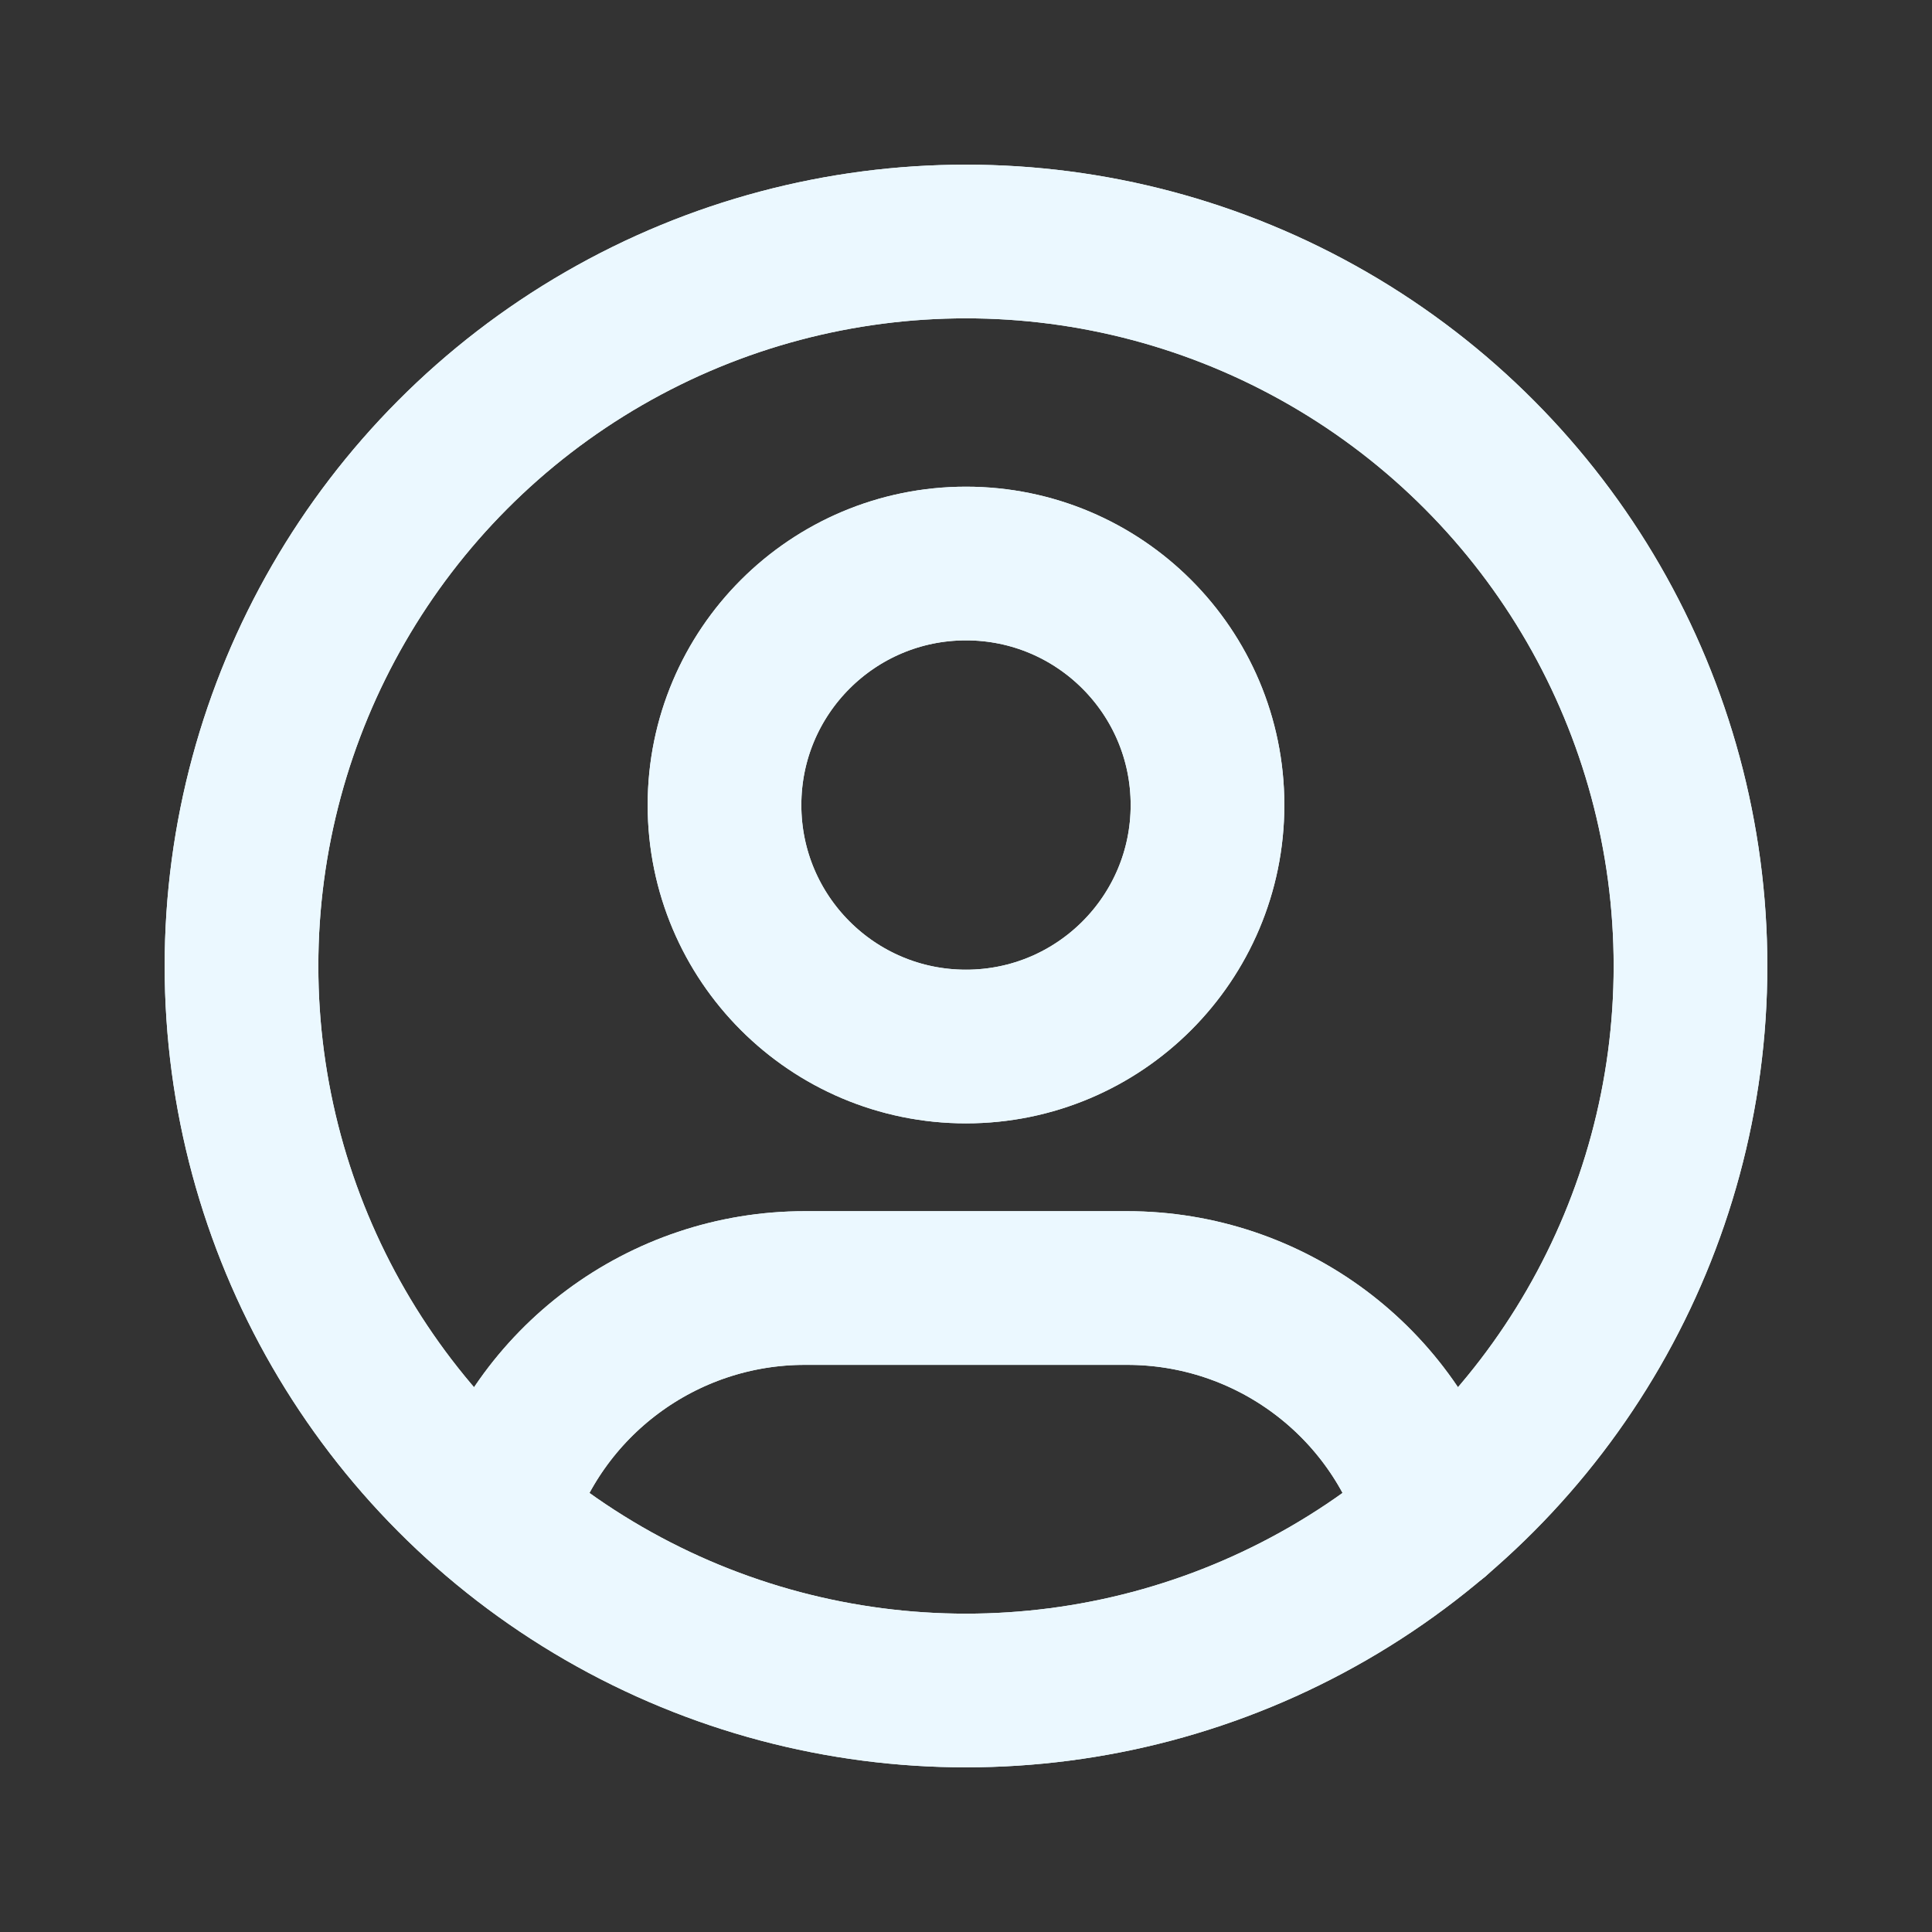 <svg width="22" height="22" viewBox="0 0 22 22" fill="none" xmlns="http://www.w3.org/2000/svg">
<rect x="0" y="0" width="22" height="22" fill="#333333" stroke="none"/>
<g id="user-circle">
<g id="Oval">
<circle cx="11" cy="11" r="8.25" stroke="#EBF8FF" stroke-width="1.75" stroke-linecap="round" stroke-linejoin="round"/>
<circle cx="11" cy="11" r="8.25" stroke="#EBF8FF" stroke-width="1.75" stroke-linecap="round" stroke-linejoin="round"/>
</g>
<g id="Oval_2">
<ellipse cx="11" cy="9.167" rx="2.75" ry="2.75" stroke="#EBF8FF" stroke-width="1.75" stroke-linecap="round" stroke-linejoin="round"/>
<ellipse cx="11" cy="9.167" rx="2.75" ry="2.75" stroke="#EBF8FF" stroke-width="1.75" stroke-linecap="round" stroke-linejoin="round"/>
</g>
<g id="Path">
<path d="M5.654 17.278C6.12 15.728 7.548 14.666 9.167 14.667H12.833C14.455 14.666 15.884 15.73 16.348 17.284" stroke="#EBF8FF" stroke-width="1.75" stroke-linecap="round" stroke-linejoin="round"/>
<path d="M5.654 17.278C6.12 15.728 7.548 14.666 9.167 14.667H12.833C14.455 14.666 15.884 15.73 16.348 17.284" stroke="#EBF8FF" stroke-width="1.75" stroke-linecap="round" stroke-linejoin="round"/>
</g>
</g>
</svg>
